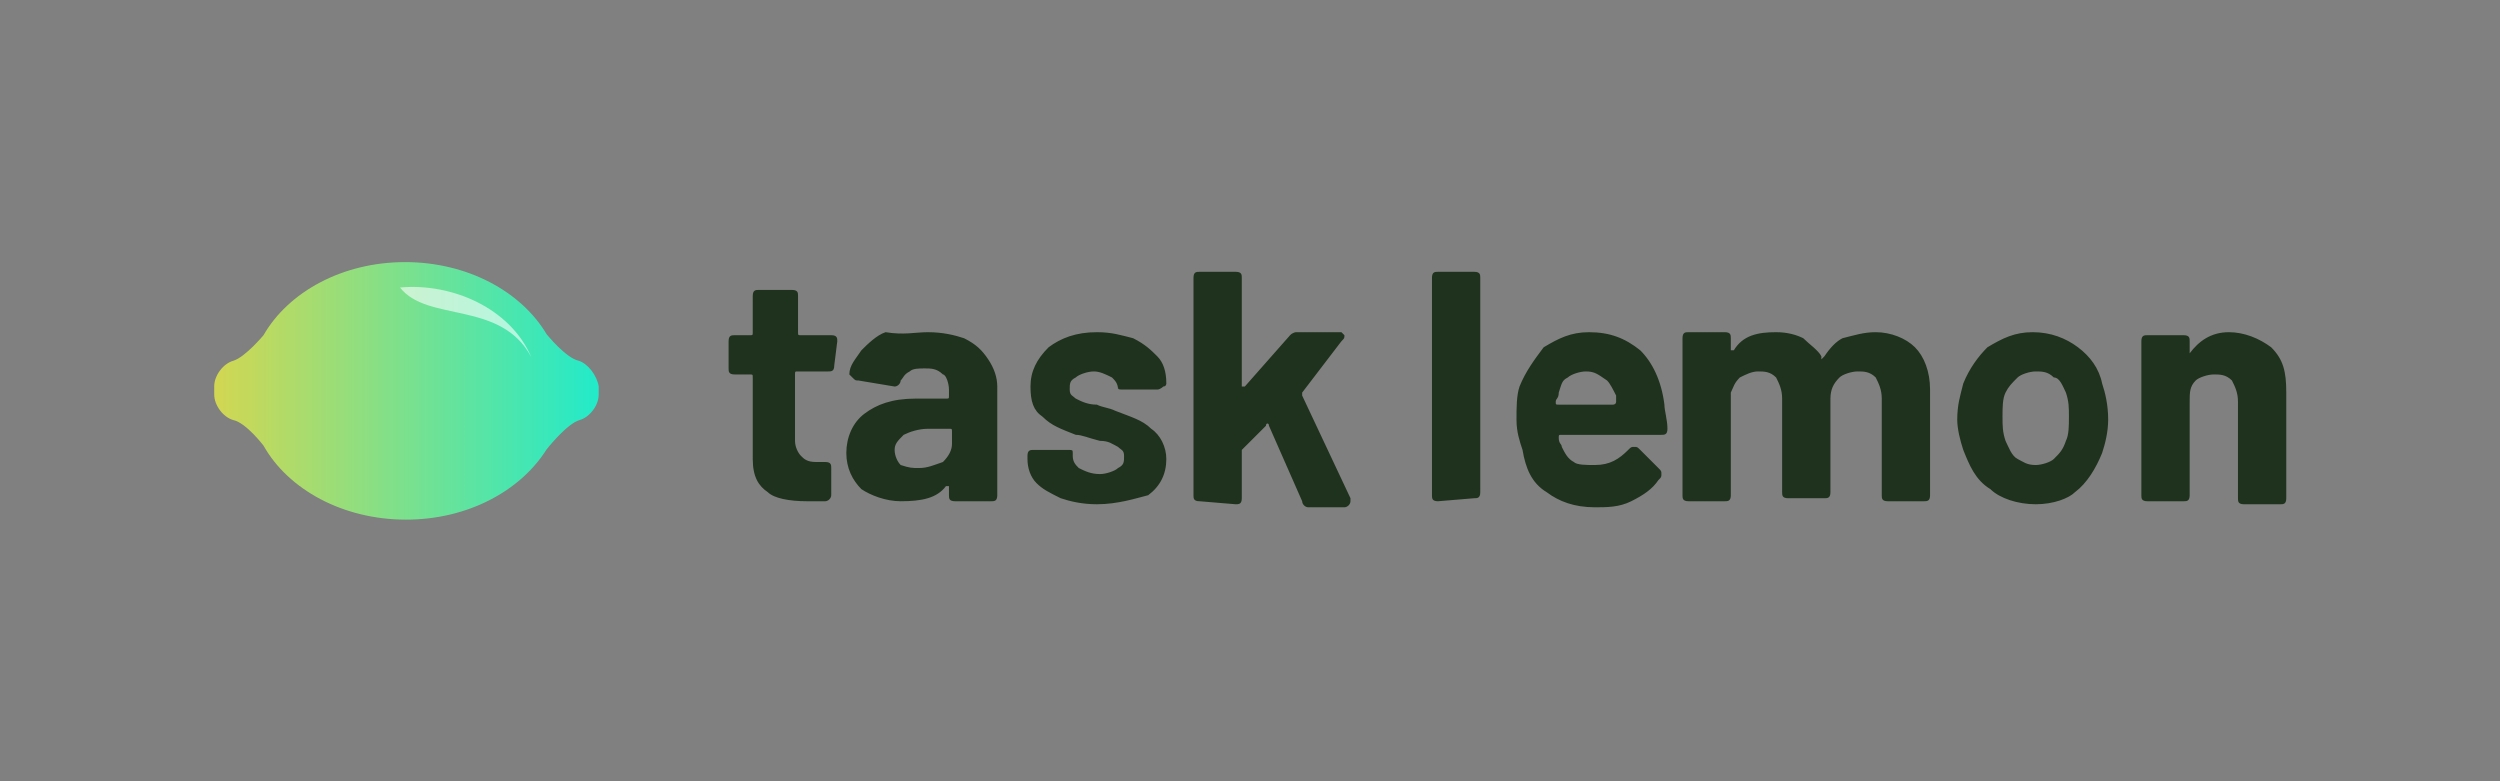 <?xml version="1.0" encoding="utf-8"?>
<!-- Generator: Adobe Illustrator 25.4.1, SVG Export Plug-In . SVG Version: 6.00 Build 0)  -->
<svg version="1.1" id="Layer_1" xmlns="http://www.w3.org/2000/svg" xmlns:xlink="http://www.w3.org/1999/xlink" x="0px" y="0px"
	 viewBox="0 0 320 100" style="enable-background:new 0 0 320 100;" xml:space="preserve">
<rect x="0" y="0" width="320" height="100" fill="#808080" stroke="none"/>
<style type="text/css">
	.st0{fill:#1F321D;}
	.st1{fill:url(#SVGID_1_);}
	.st2{fill:#FFFFFF;fill-opacity:0.6;}
	.st3{display:none;}
</style>
<g>
	
		<g id="_x30_08e8f10-b308-4f89-b181-cdeb4a5fe11c" transform="matrix(3.864,0,0,3.864,18.686,161.918)">
		<path class="st0" d="M22.8-29.8L22.8-29.8c0,0.2-0.1,0.2-0.2,0.2l0,0h-1l0,0c-0.1,0-0.1,0-0.1,0.1l0,0v2.2l0,0
			c0,0.2,0.1,0.4,0.2,0.5l0,0l0,0c0.1,0.1,0.2,0.2,0.5,0.2l0,0h0.3l0,0c0.2,0,0.2,0.1,0.2,0.2l0,0v0.9l0,0c0,0.1-0.1,0.2-0.2,0.2
			l0,0l0,0c-0.3,0-0.5,0-0.6,0l0,0l0,0c-0.6,0-1.1-0.1-1.3-0.3l0,0l0,0c-0.3-0.2-0.5-0.5-0.5-1.1l0,0v-2.7l0,0c0-0.1,0-0.1-0.1-0.1
			l0,0h-0.5l0,0c-0.2,0-0.2-0.1-0.2-0.2l0,0v-0.9l0,0c0-0.2,0.1-0.2,0.2-0.2l0,0H20l0,0c0.1,0,0.1,0,0.1-0.1l0,0v-1.2l0,0
			c0-0.2,0.1-0.2,0.2-0.2l0,0h1.1l0,0c0.2,0,0.2,0.1,0.2,0.2l0,0v1.2l0,0c0,0.1,0,0.1,0.1,0.1l0,0h1l0,0c0.2,0,0.2,0.1,0.2,0.2l0,0
			L22.8-29.8L22.8-29.8z M25.9-30.9L25.9-30.9c0.5,0,0.9,0.1,1.2,0.2l0,0l0,0c0.4,0.2,0.6,0.4,0.8,0.7l0,0l0,0
			c0.2,0.3,0.3,0.6,0.3,0.9l0,0v3.6l0,0c0,0.2-0.1,0.2-0.2,0.2l0,0h-1.2l0,0c-0.2,0-0.2-0.1-0.2-0.2l0,0v-0.2l0,0v-0.1l0,0l0,0
			c0,0,0,0-0.1,0l0,0l0,0c-0.3,0.4-0.8,0.5-1.5,0.5l0,0l0,0c-0.5,0-1-0.2-1.3-0.4l0,0l0,0c-0.3-0.3-0.5-0.7-0.5-1.2l0,0l0,0
			c0-0.5,0.2-1,0.6-1.3l0,0l0,0c0.4-0.3,0.9-0.5,1.7-0.5l0,0h1l0,0c0.1,0,0.1,0,0.1-0.1l0,0v-0.2l0,0c0-0.2-0.1-0.5-0.2-0.5l0,0l0,0
			c-0.2-0.2-0.4-0.2-0.6-0.2l0,0l0,0c-0.2,0-0.4,0-0.5,0.1l0,0l0,0c-0.2,0.1-0.2,0.2-0.3,0.3l0,0l0,0c0,0.1-0.1,0.2-0.2,0.2l0,0
			l-1.2-0.2l0,0c-0.1,0-0.1,0-0.2-0.1l0,0l0,0l-0.1-0.1l0,0l0,0c0-0.3,0.2-0.5,0.4-0.8l0,0l0,0c0.2-0.2,0.5-0.5,0.8-0.6l0,0l0,0
			C25.1-30.8,25.5-30.9,25.9-30.9L25.9-30.9z M25.6-26.4L25.6-26.4c0.3,0,0.5-0.1,0.8-0.2l0,0l0,0c0.2-0.2,0.3-0.4,0.3-0.6l0,0v-0.4
			l0,0c0-0.1,0-0.1-0.1-0.1l0,0h-0.7l0,0c-0.3,0-0.6,0.1-0.8,0.2l0,0l0,0c-0.2,0.2-0.3,0.3-0.3,0.5l0,0l0,0c0,0.2,0.1,0.4,0.2,0.5
			l0,0l0,0C25.3-26.4,25.4-26.4,25.6-26.4L25.6-26.4z M31.5-25.2L31.5-25.2c-0.5,0-0.9-0.1-1.2-0.2l0,0l0,0
			c-0.4-0.2-0.6-0.3-0.8-0.5l0,0l0,0c-0.2-0.2-0.3-0.5-0.3-0.8l0,0v-0.1l0,0c0-0.2,0.1-0.2,0.2-0.2l0,0h1.1l0,0c0.2,0,0.2,0,0.2,0.1
			l0,0v0.1l0,0c0,0.2,0.1,0.3,0.2,0.4l0,0l0,0c0.2,0.1,0.4,0.2,0.7,0.2l0,0l0,0c0.2,0,0.5-0.1,0.6-0.2l0,0l0,0
			c0.2-0.1,0.2-0.2,0.2-0.4l0,0l0,0c0-0.2-0.1-0.2-0.2-0.3l0,0l0,0c-0.2-0.1-0.3-0.2-0.6-0.2l0,0l0,0c-0.4-0.1-0.6-0.2-0.8-0.2l0,0
			l0,0c-0.5-0.2-0.8-0.3-1.1-0.6l0,0l0,0c-0.3-0.2-0.4-0.5-0.4-1l0,0l0,0c0-0.5,0.2-0.9,0.6-1.3l0,0l0,0c0.4-0.3,0.9-0.5,1.6-0.5
			l0,0l0,0c0.5,0,0.8,0.1,1.2,0.2l0,0l0,0c0.4,0.2,0.6,0.4,0.8,0.6l0,0l0,0c0.2,0.2,0.3,0.5,0.3,0.9l0,0l0,0c0,0,0,0.1-0.1,0.1l0,0
			l0,0c0,0-0.1,0.1-0.2,0.1l0,0h-1.1l0,0c-0.2,0-0.2,0-0.2-0.1l0,0v0.1l0,0c0-0.2-0.1-0.3-0.2-0.4l0,0l0,0c-0.2-0.1-0.4-0.2-0.6-0.2
			l0,0l0,0c-0.2,0-0.5,0.1-0.6,0.2l0,0l0,0c-0.2,0.1-0.2,0.2-0.2,0.4l0,0l0,0c0,0.2,0.1,0.2,0.2,0.3l0,0l0,0
			c0.2,0.1,0.4,0.2,0.7,0.2l0,0l0,0c0.2,0.1,0.4,0.1,0.6,0.2l0,0l0,0c0.5,0.2,0.9,0.3,1.2,0.6l0,0l0,0c0.3,0.2,0.5,0.6,0.5,1l0,0
			l0,0c0,0.5-0.2,0.9-0.6,1.2l0,0l0,0C32.8-25.4,32.2-25.2,31.5-25.2L31.5-25.2z M34.9-25.3L34.9-25.3c-0.2,0-0.2-0.1-0.2-0.2l0,0
			v-7.2l0,0c0-0.2,0.1-0.2,0.2-0.2l0,0h1.2l0,0c0.2,0,0.2,0.1,0.2,0.2l0,0v3.5l0,0v0.1l0,0l0,0c0,0,0,0,0.1,0l0,0l1.5-1.7l0,0
			c0.1-0.1,0.2-0.1,0.2-0.1l0,0h1.3l0,0c0.1,0,0.1,0,0.2,0l0,0l0,0l0.1,0.1l0,0l0,0c0,0.1,0,0.1-0.1,0.2l0,0l-1.3,1.7l0,0v0.1l0,0
			l1.6,3.4v0.1l0,0c0,0.1-0.1,0.2-0.2,0.2l0,0h-1.2l0,0c-0.1,0-0.2-0.1-0.2-0.2l0,0l-1.1-2.5l0,0c0-0.1-0.1-0.1-0.1,0l0,0L36.3-27
			l0,0v0.1l0,0v1.5l0,0c0,0.2-0.1,0.2-0.2,0.2l0,0L34.9-25.3L34.9-25.3z M42.8-25.3L42.8-25.3c-0.2,0-0.2-0.1-0.2-0.2l0,0v-7.2l0,0
			c0-0.2,0.1-0.2,0.2-0.2l0,0H44l0,0c0.2,0,0.2,0.1,0.2,0.2l0,0v7.1l0,0c0,0.2-0.1,0.2-0.2,0.2l0,0L42.8-25.3L42.8-25.3z M48-26.5
			L48-26.5c0.5,0,0.8-0.2,1.1-0.5l0,0l0,0c0.1-0.1,0.1-0.1,0.2-0.1l0,0l0,0c0.1,0,0.1,0,0.2,0.1l0,0l0.6,0.6l0,0
			c0.1,0.1,0.1,0.1,0.1,0.2l0,0l0,0c0,0.1,0,0.1-0.1,0.2l0,0l0,0c-0.2,0.3-0.5,0.5-0.9,0.7l0,0l0,0c-0.4,0.2-0.8,0.2-1.2,0.2l0,0
			l0,0c-0.7,0-1.2-0.2-1.6-0.5l0,0l0,0c-0.5-0.3-0.7-0.8-0.8-1.4l0,0l0,0c-0.1-0.3-0.2-0.6-0.2-1l0,0l0,0c0-0.4,0-0.8,0.1-1.1l0,0
			l0,0c0.2-0.5,0.5-0.9,0.8-1.3l0,0l0,0c0.5-0.3,0.9-0.5,1.5-0.5l0,0l0,0c0.7,0,1.2,0.2,1.7,0.6l0,0l0,0c0.4,0.4,0.7,1,0.8,1.8l0,0
			l0,0c0,0.2,0.1,0.5,0.1,0.8l0,0l0,0c0,0.2-0.1,0.2-0.2,0.2l0,0h-3.3l0,0c-0.1,0-0.1,0-0.1,0.1l0,0l0,0c0,0.2,0.1,0.2,0.1,0.3l0,0
			l0,0c0.1,0.2,0.2,0.4,0.4,0.5l0,0l0,0C47.4-26.5,47.7-26.5,48-26.5L48-26.5z M47.7-29.6L47.7-29.6c-0.2,0-0.5,0.1-0.6,0.2l0,0l0,0
			c-0.2,0.1-0.2,0.2-0.3,0.5l0,0l0,0c0,0.2-0.1,0.2-0.1,0.3l0,0l0,0c0,0.1,0,0.1,0.1,0.1l0,0h1.8l0,0c0,0,0.1,0,0.1-0.1l0,0l0,0
			c0-0.1,0-0.2,0-0.2l0,0l0,0c-0.1-0.2-0.2-0.4-0.3-0.5l0,0l0,0C48.1-29.5,48-29.6,47.7-29.6L47.7-29.6z M57.3-30.9L57.3-30.9
			c0.5,0,1,0.2,1.3,0.5l0,0l0,0c0.3,0.3,0.5,0.8,0.5,1.4l0,0v3.5l0,0c0,0.2-0.1,0.2-0.2,0.2l0,0h-1.2l0,0c-0.2,0-0.2-0.1-0.2-0.2
			l0,0v-3.2l0,0c0-0.3-0.1-0.5-0.2-0.7l0,0l0,0c-0.2-0.2-0.4-0.2-0.6-0.2l0,0l0,0c-0.2,0-0.5,0.1-0.6,0.2l0,0l0,0
			c-0.2,0.2-0.3,0.4-0.3,0.7l0,0v3.1l0,0c0,0.2-0.1,0.2-0.2,0.2l0,0h-1.2l0,0c-0.2,0-0.2-0.1-0.2-0.2l0,0v-3.1l0,0
			c0-0.3-0.1-0.5-0.2-0.7l0,0l0,0c-0.2-0.2-0.4-0.2-0.6-0.2l0,0l0,0c-0.2,0-0.4,0.1-0.6,0.2l0,0l0,0c-0.2,0.2-0.2,0.3-0.3,0.5l0,0
			v3.4l0,0c0,0.2-0.1,0.2-0.2,0.2l0,0h-1.2l0,0c-0.2,0-0.2-0.1-0.2-0.2l0,0v-5.2l0,0c0-0.2,0.1-0.2,0.2-0.2l0,0h1.2l0,0
			c0.2,0,0.2,0.1,0.2,0.2l0,0v0.3l0,0v0.1l0,0l0,0c0,0,0,0,0.1,0l0,0l0,0c0.3-0.5,0.8-0.6,1.4-0.6l0,0l0,0c0.4,0,0.7,0.1,0.9,0.2
			l0,0l0,0c0.2,0.2,0.5,0.4,0.6,0.6l0,0l0,0v0.1l0,0l0,0c0,0,0,0,0.1-0.1l0,0l0,0c0.2-0.3,0.4-0.5,0.6-0.6l0,0l0,0
			C56.6-30.8,56.9-30.9,57.3-30.9L57.3-30.9z M62.6-25.2L62.6-25.2c-0.6,0-1.2-0.2-1.5-0.5l0,0l0,0c-0.5-0.3-0.7-0.8-0.9-1.3l0,0
			l0,0C60.1-27.3,60-27.7,60-28l0,0l0,0c0-0.5,0.1-0.8,0.2-1.2l0,0l0,0c0.2-0.5,0.5-0.9,0.8-1.2l0,0l0,0c0.5-0.3,0.9-0.5,1.5-0.5
			l0,0l0,0c0.6,0,1.1,0.2,1.5,0.5l0,0l0,0c0.4,0.3,0.7,0.7,0.8,1.2l0,0l0,0c0.1,0.3,0.2,0.7,0.2,1.2l0,0l0,0c0,0.4-0.1,0.8-0.2,1.1
			l0,0l0,0c-0.2,0.5-0.5,1-0.9,1.3l0,0l0,0C63.7-25.4,63.2-25.2,62.6-25.2L62.6-25.2z M62.6-26.5L62.6-26.5c0.2,0,0.5-0.1,0.6-0.2
			l0,0l0,0c0.2-0.2,0.3-0.3,0.4-0.6l0,0l0,0c0.1-0.2,0.1-0.5,0.1-0.8l0,0l0,0c0-0.3,0-0.5-0.1-0.8l0,0l0,0c-0.1-0.2-0.2-0.5-0.4-0.5
			l0,0l0,0c-0.2-0.2-0.4-0.2-0.6-0.2l0,0l0,0c-0.2,0-0.5,0.1-0.6,0.2l0,0l0,0c-0.2,0.2-0.3,0.3-0.4,0.5l0,0l0,0
			c-0.1,0.2-0.1,0.5-0.1,0.8l0,0l0,0c0,0.3,0,0.5,0.1,0.8l0,0l0,0c0.1,0.2,0.2,0.5,0.4,0.6l0,0l0,0C62.2-26.6,62.3-26.5,62.6-26.5
			L62.6-26.5z M69-30.9L69-30.9c0.5,0,1,0.2,1.4,0.5l0,0l0,0c0.4,0.4,0.5,0.8,0.5,1.5l0,0v3.5l0,0c0,0.2-0.1,0.2-0.2,0.2l0,0h-1.2
			l0,0c-0.2,0-0.2-0.1-0.2-0.2l0,0v-3.2l0,0c0-0.3-0.1-0.5-0.2-0.7l0,0l0,0c-0.2-0.2-0.4-0.2-0.6-0.2l0,0l0,0
			c-0.2,0-0.5,0.1-0.6,0.2l0,0l0,0c-0.2,0.2-0.2,0.4-0.2,0.7l0,0v3.1l0,0c0,0.2-0.1,0.2-0.2,0.2l0,0h-1.2l0,0
			c-0.2,0-0.2-0.1-0.2-0.2l0,0v-5.1l0,0c0-0.2,0.1-0.2,0.2-0.2l0,0h1.2l0,0c0.2,0,0.2,0.1,0.2,0.2l0,0v0.3l0,0v0.1l0,0l0,0l0,0l0,0
			l0,0C68-30.6,68.4-30.9,69-30.9L69-30.9z"/>
	</g>
	<g>
		
			<g id="_x31_2ea874c-bc40-426c-ad50-1bf9d64749b4" transform="matrix(1.169,0,0,1.169,91.598,63.592)">
			
				<linearGradient id="SVGID_1_" gradientUnits="userSpaceOnUse" x1="-1017.33" y1="272.947" x2="-1014.36" y2="272.947" gradientTransform="matrix(-20.507 0 0 17.052 -20867.016 -4665.916)">
				<stop  offset="0" style="stop-color:#00EEE1"/>
				<stop  offset="1" style="stop-color:#FFD233"/>
			</linearGradient>
			<path class="st1" d="M-15-14.9c-1.4-0.3-3.5-2.9-3.5-2.9c-2.8-4.7-8.7-7.9-15.5-7.9c-6.9,0-12.8,3.3-15.5,8c0,0-2,2.4-3.3,2.8
				c-1.1,0.3-2.1,1.6-2.1,2.8v0.9c0,1.2,1,2.5,2.1,2.8c1.4,0.3,3.3,2.8,3.3,2.8c2.7,4.8,8.7,8.1,15.6,8.1c6.7,0,12.5-3.1,15.4-7.7
				c0,0,2.2-2.8,3.6-3.2c1.1-0.3,2.1-1.6,2.1-2.8v-0.9C-13-13.3-14-14.6-15-14.9z"/>
		</g>
		<path class="st2" d="M51.2,36.8c6.6-0.6,14.1,2.6,16.8,8.9C64.1,38.4,54.7,41.3,51.2,36.8L51.2,36.8z"/>
	</g>
</g>
<g id="lines" class="st3">
</g>
</svg>
